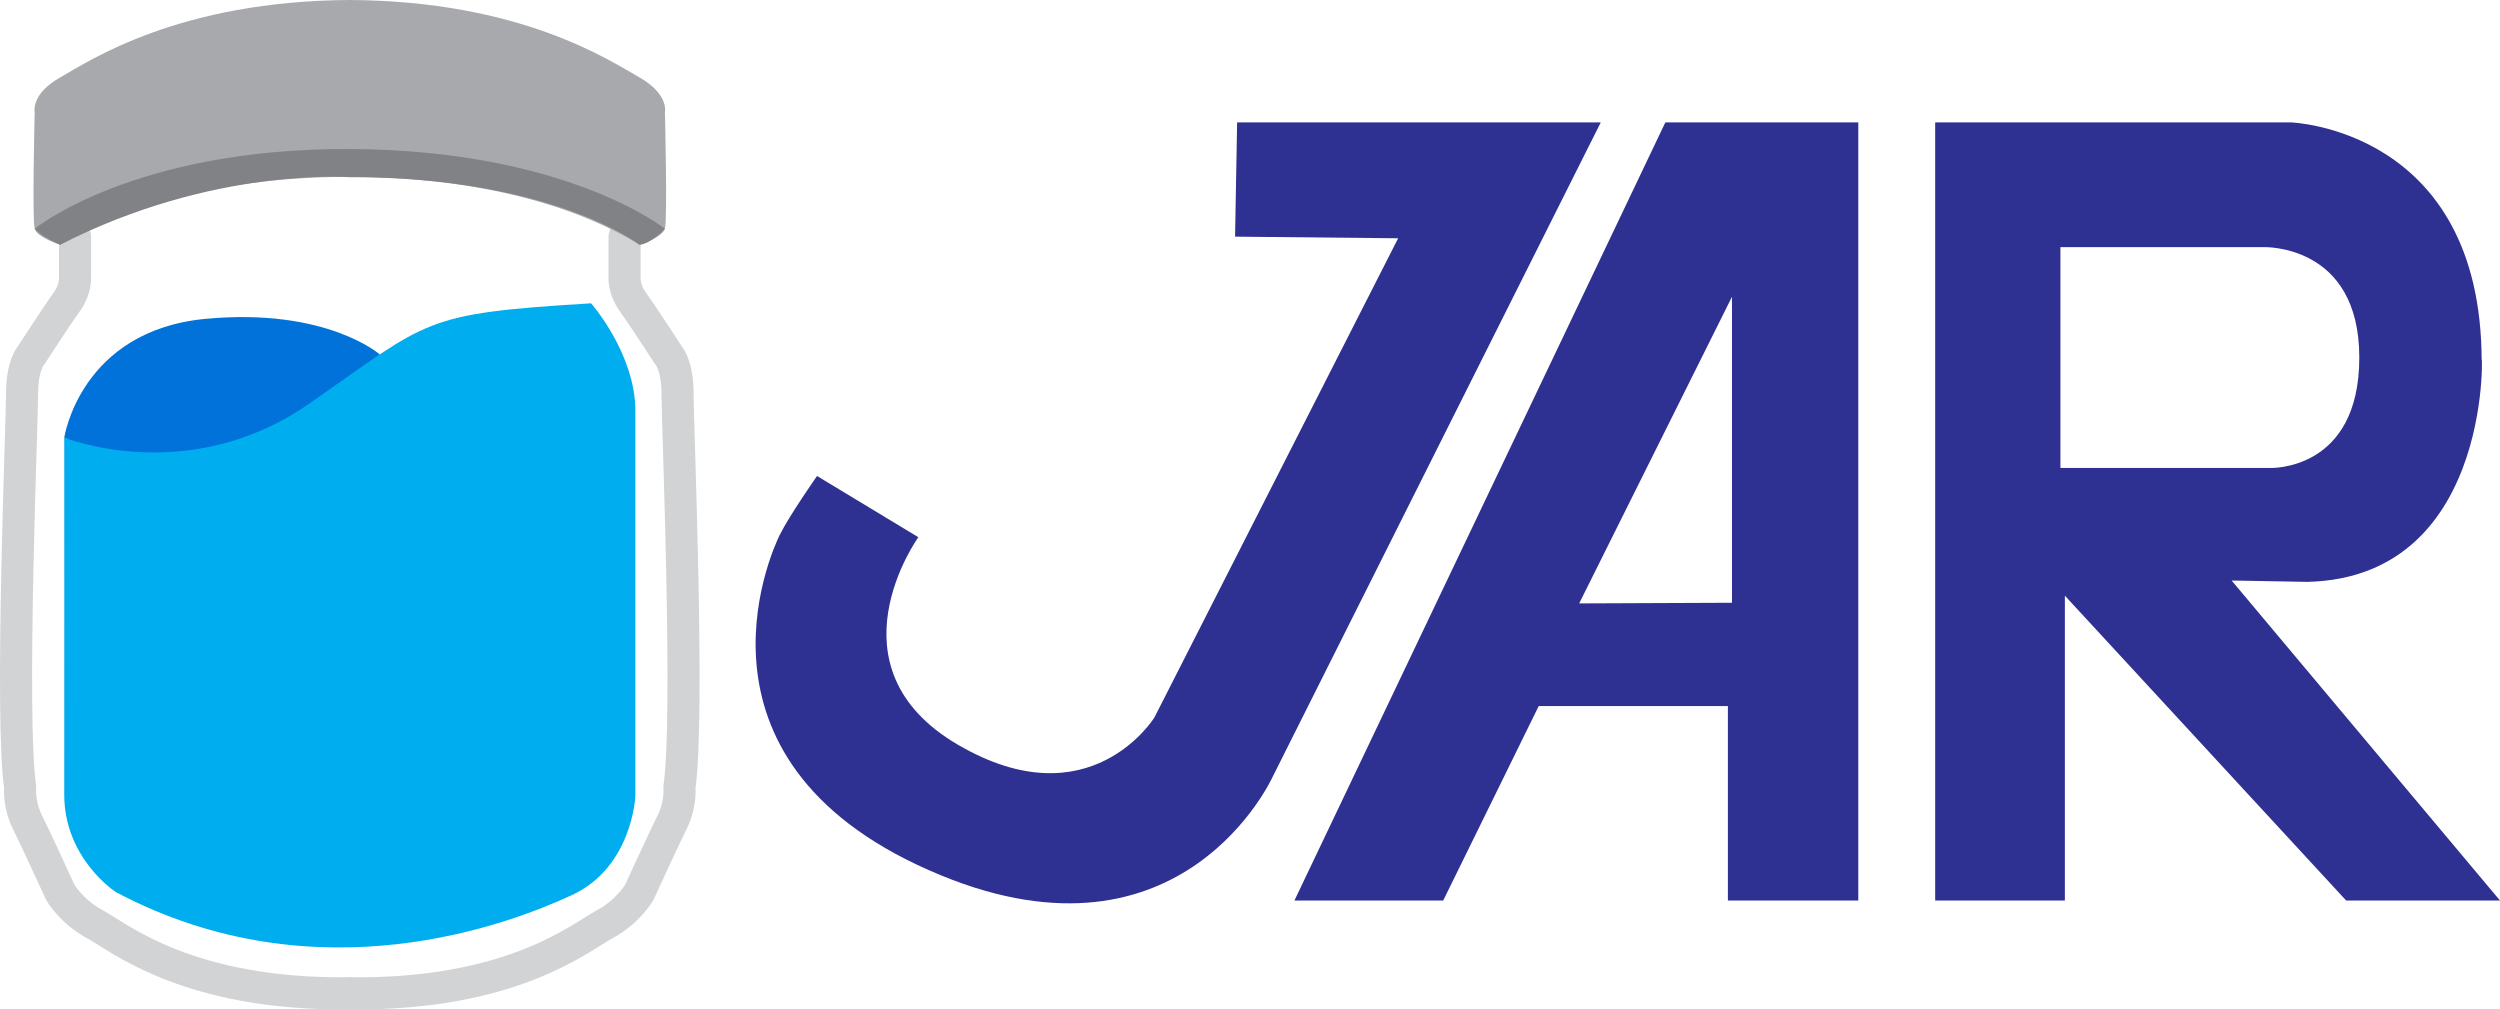 <?xml version="1.0" encoding="UTF-8"?>
<svg xmlns="http://www.w3.org/2000/svg" viewBox="0 0 2336.87 943.56">
  <defs>
    <style>
      .cls-1 {
        fill: none;
        stroke: #d1d3d4;
        stroke-linecap: round;
        stroke-linejoin: round;
        stroke-width: 30px;
      }

      .cls-2 {
        fill: #0072d9;
      }

      .cls-3 {
        fill: #a7a9ac;
      }

      .cls-4 {
        fill: #00aeef;
      }

      .cls-5 {
        fill: #2e3192;
      }

      .cls-6 {
        fill: #808285;
      }
    </style>
  </defs>
  <g id="Layer_4" data-name="Layer 4">
    <g>
      <path class="cls-2" d="m60.05,409.06s14.99-100.17,132.57-111.07c112.64-10.44,162.36,33.3,162.36,33.3,0,0-140.96,160.81-294.94,77.77Z"/>
      <path class="cls-4" d="m552.52,283.52s41.38,46.9,41.38,100.7v360.04s-2.76,66.21-59.32,92.42c-56.56,26.21-237.96,97.14-426.31-2.82,0,0-48.41-31.22-48.22-91.47.14-45.52,0-333.34,0-333.34,0,0,115.88,46.9,228.99-31.73,113.12-78.63,104.84-84.15,263.48-93.8Z"/>
      <path class="cls-1" d="m583.81,221.28v38.12s-.88,11.03,7.89,23.04c8.76,12.01,32.86,49.26,32.86,49.26,0,0,8.76,8.76,8.76,36.37s11.39,302.35,1.75,368.08c0,0,1.75,15.34-7.01,32.86s-30.34,64.85-30.34,64.85c0,0-9.97,17.97-32.76,30.24-22.79,12.27-86.44,66.17-237.99,64.41"/>
      <path class="cls-1" d="m70.14,221.28v38.12s.88,11.03-7.89,23.04-32.86,49.26-32.86,49.26c0,0-8.76,8.76-8.76,36.37,0,27.61-11.39,302.35-1.75,368.08,0,0-1.75,15.34,7.01,32.86,8.76,17.53,30.34,64.85,30.34,64.85,0,0,9.97,17.97,32.76,30.24,22.79,12.27,86.44,66.17,237.99,64.41"/>
      <path class="cls-3" d="m326.98,0C167.26.83,84.02,56.58,56.22,72.38c-27.8,15.81-23.79,32.45-23.79,32.45,0,0-2.5,100.67,0,108.99s23.79,14.98,23.79,14.98c111.98-69.05,270.76-63.23,270.76-63.23h0s158.78-5.82,270.76,63.23c0,0,21.29-6.66,23.79-14.98,2.5-8.32,0-108.99,0-108.99,0,0,4.01-16.64-23.79-32.45C569.93,56.58,486.69.83,326.97,0"/>
      <path class="cls-6" d="m32.44,213.82s91.97-75.33,294.54-74.51c202.57.82,294.54,74.51,294.54,74.51,0,0-13.05,14.2-23.79,14.98,0,0-80.5-63.19-270.76-63.23,0,0-128.1-9.84-270.75,63.23,0,0-17.92-7.75-23.79-14.98Z"/>
    </g>
  </g>
  <g id="Layer_3" data-name="Layer 3">
    <g>
      <path class="cls-5" d="m2086,542.64l71.04,1.27c179.61-4.52,162.22-236.86,162.68-205.95,0-218.05-178.61-223.57-178.61-223.57h-332.2v727.39h121.23v-284.97l262.93,284.97h143.81l-250.87-299.14Zm-160.02-105.21v-206.43h189.62s89.75-3.54,89.75,103.19-83.62,103.24-83.62,103.24h-195.75Z"/>
      <path class="cls-5" d="m1556.68,114.4l-346.73,727.39h139.07l89.28-181.78h176.84v181.78h121.9V114.4h-180.37Zm62.28,449.03l-142.83.61,142.83-286.64v286.04Z"/>
      <path class="cls-5" d="m1496.31,114.4l-306.61,611.53s-83.46,185.52-310.24,92.24c-248-102.01-159.5-300.23-150.53-318.3,8.97-18.07,34.79-54.94,34.79-54.94l94.7,57.23s-87.33,121.19,36.83,193.88c123.65,72.39,183.84-25.41,183.84-25.41l227.82-447.91-152.43-1.51,1.92-106.81h339.92Z"/>
    </g>
  </g>
</svg>